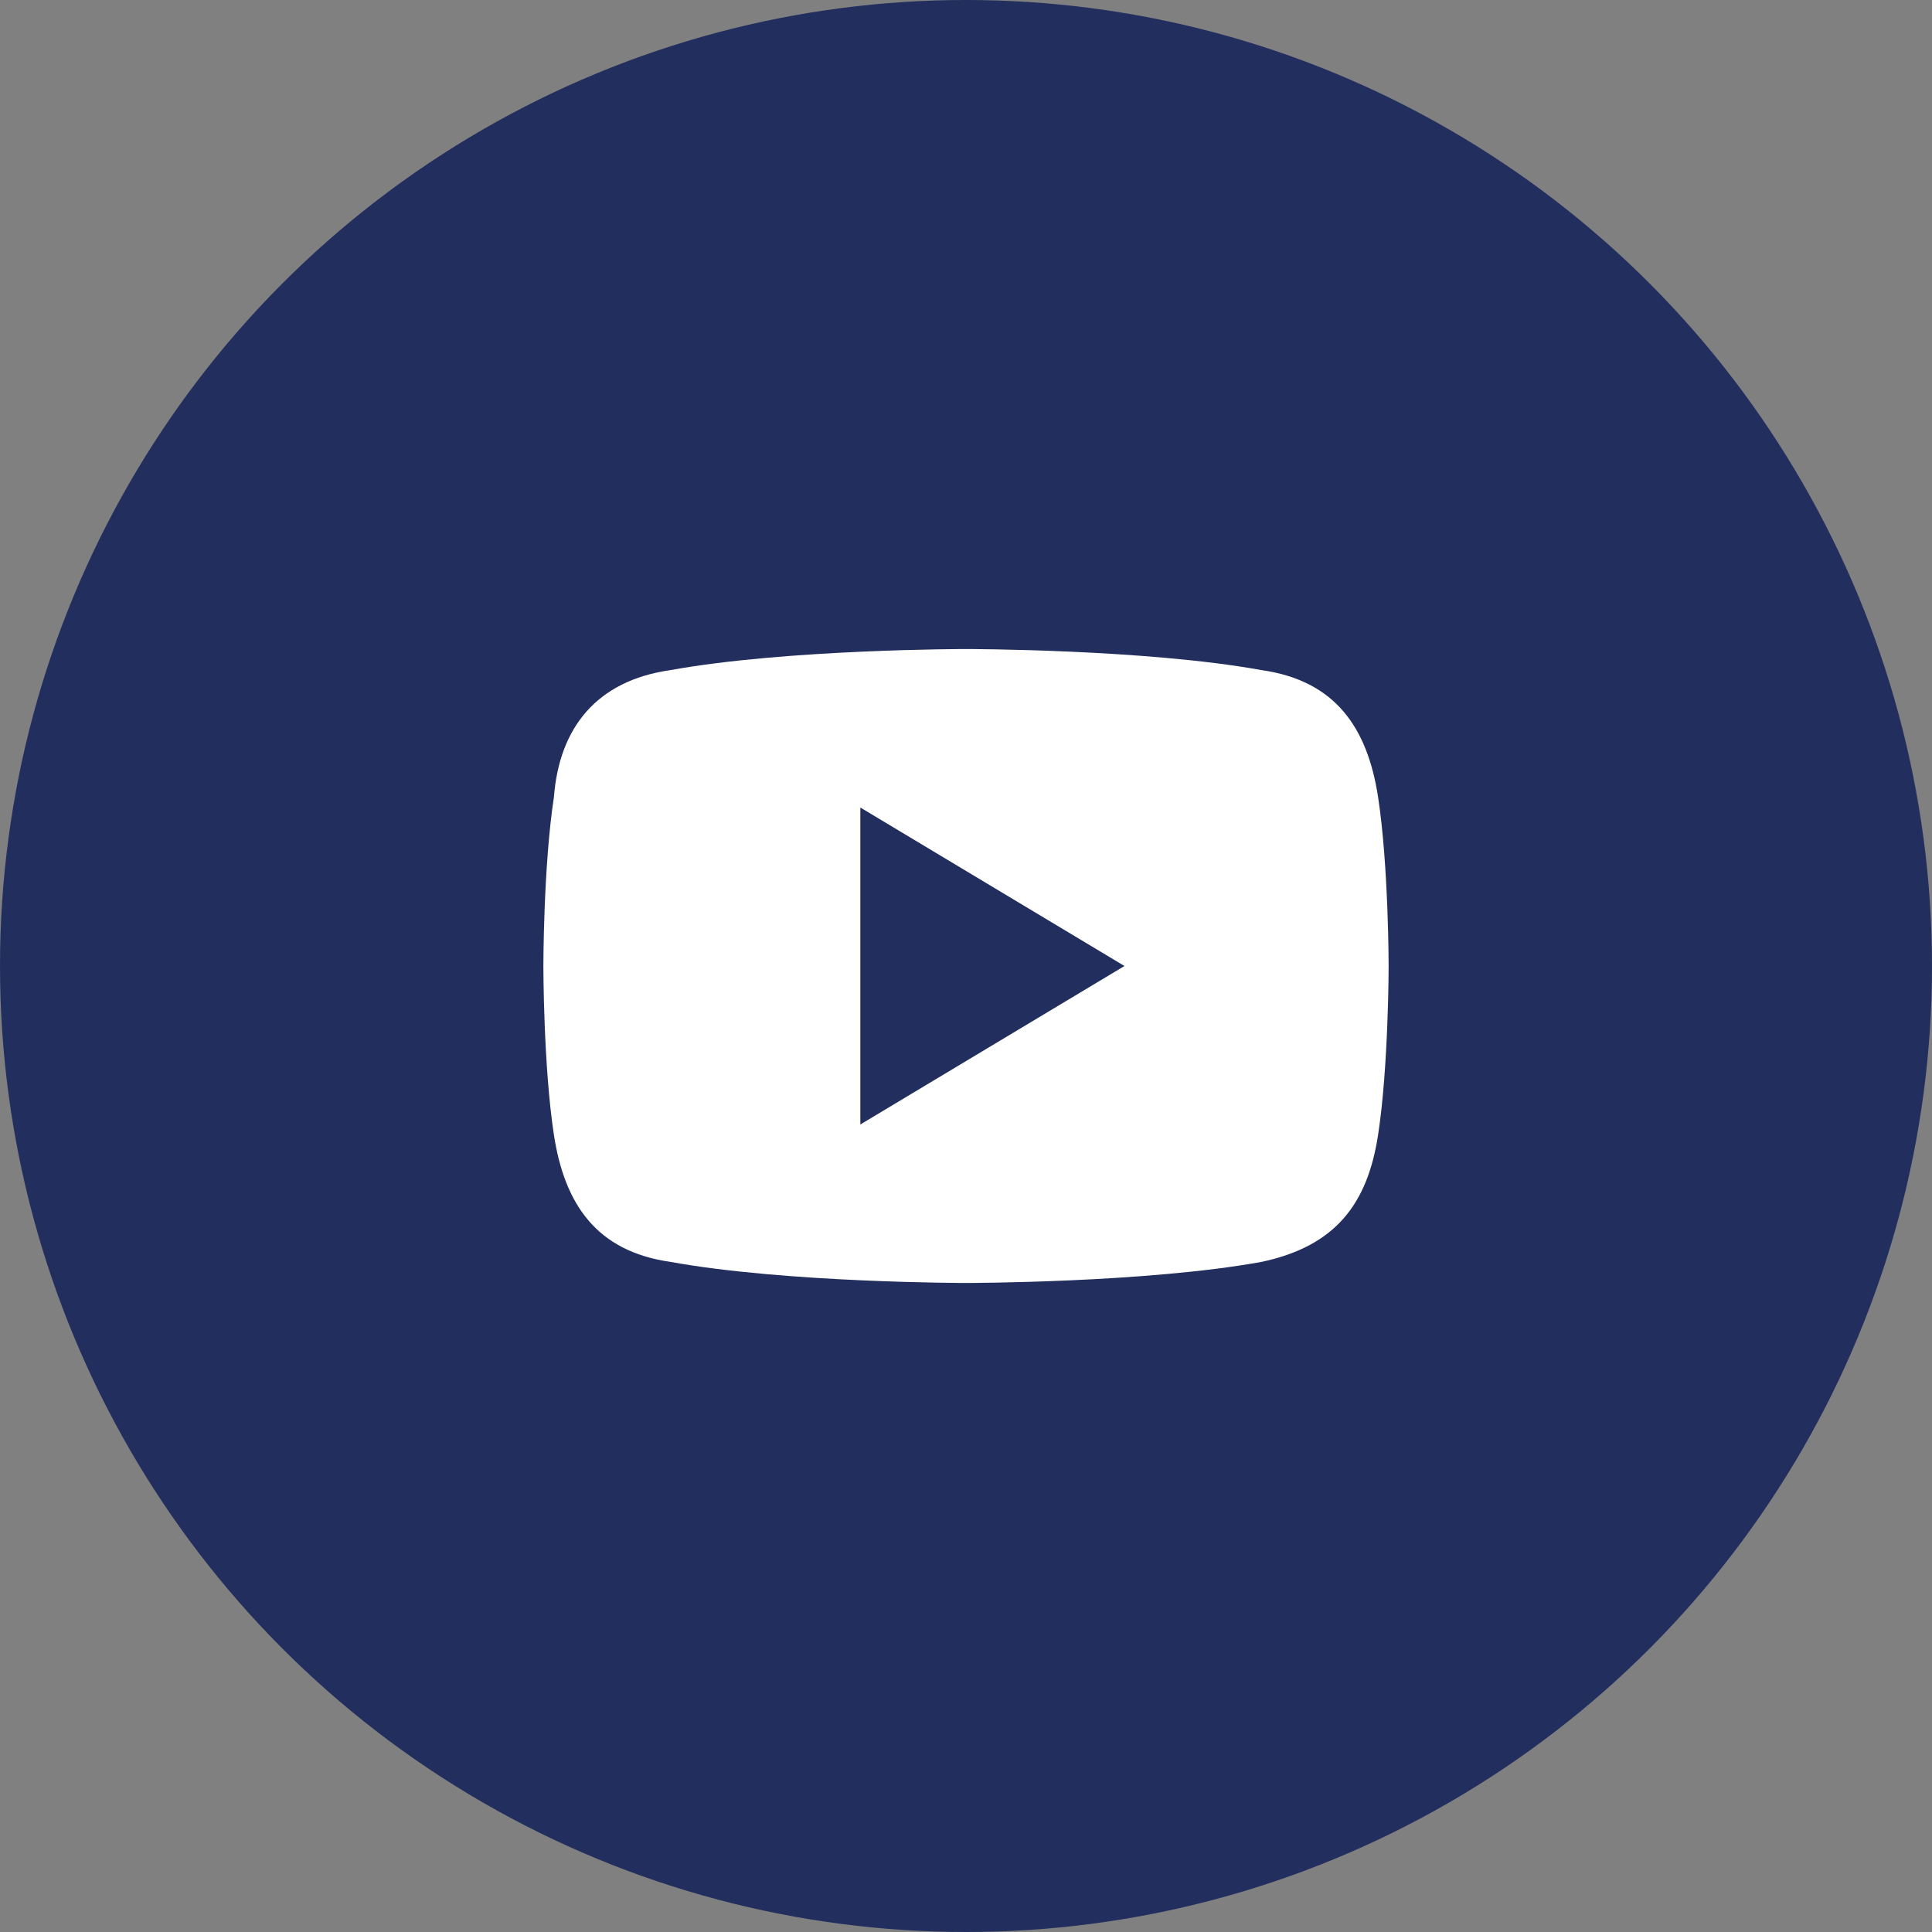 <svg width="64" height="64" viewBox="0 0 64 64" fill="none" xmlns="http://www.w3.org/2000/svg">
<rect x="0" y="0" width="64" height="64" fill="#808080" stroke="none"/>
<circle cx="32" cy="32" r="32" fill="#222E5E"/>
<path d="M45.65 26.4C45.3 24.125 44.25 22.55 41.8 22.2C37.95 21.5 32 21.5 32 21.5C32 21.5 26.05 21.5 22.2 22.2C19.75 22.55 18.525 24.125 18.35 26.4C18 28.675 18 32 18 32C18 32 18 35.325 18.35 37.6C18.7 39.875 19.75 41.45 22.2 41.8C26.05 42.5 32 42.5 32 42.5C32 42.5 37.95 42.5 41.8 41.8C44.25 41.275 45.3 39.875 45.65 37.6C46 35.325 46 32 46 32C46 32 46 28.675 45.65 26.4ZM28.5 37.25V26.75L37.25 32L28.5 37.25Z" fill="white"/>
</svg>
